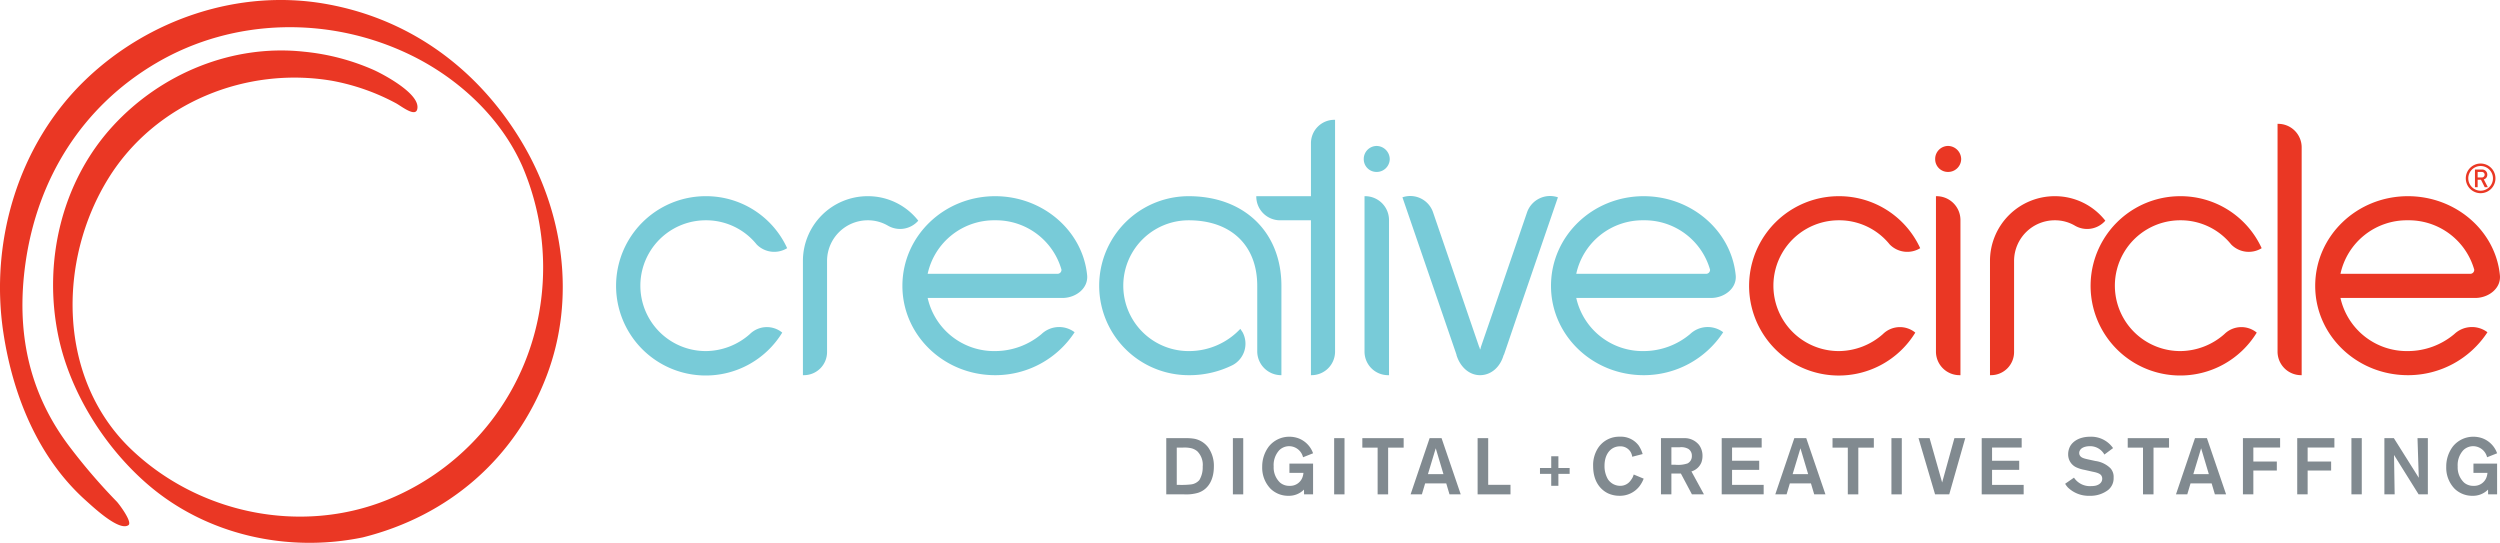 <svg xmlns="http://www.w3.org/2000/svg" width="600" height="130.28" viewBox="0 0 600 130.28">
  <g id="creativecircle-color" transform="translate(-8.556 -8.312)">
    <g id="Group_95" data-name="Group 95" transform="translate(288.457 113.124)">
      <path id="Path_102" data-name="Path 102" d="M206.6,92.985a10.127,10.127,0,0,1-3.305.364H199V79.859h4.835a11.008,11.008,0,0,1,1.947.153,5.5,5.5,0,0,1,3.25,2.025,7.622,7.622,0,0,1,1.393,4.683C210.424,89.393,209.392,92.087,206.6,92.985Zm-.153-9.974a3.573,3.573,0,0,0-1.414-.726,7.4,7.4,0,0,0-2.177-.151H201.52v8.942h.669a19.739,19.739,0,0,0,2.77-.115,3.116,3.116,0,0,0,1.987-1.051,5.866,5.866,0,0,0,.8-3.211A4.6,4.6,0,0,0,206.45,83.012Z" transform="translate(-198.998 -79.515)" fill="#818a90"/>
      <path id="Path_103" data-name="Path 103" d="M209.879,93.35V79.859h2.484V93.35Z" transform="translate(-193.887 -79.515)" fill="#818a90"/>
      <path id="Path_104" data-name="Path 104" d="M224.713,93.46l-.019-1.148a5.054,5.054,0,0,1-3.707,1.492,6.044,6.044,0,0,1-4.32-1.7,7.258,7.258,0,0,1-2-5.254,7.962,7.962,0,0,1,1.586-4.874,6.288,6.288,0,0,1,4.947-2.35,6.46,6.46,0,0,1,2.218.4,5.974,5.974,0,0,1,3.458,3.574l-2.407.954a3.458,3.458,0,0,0-3.286-2.656,3.392,3.392,0,0,0-2.428.974,5.281,5.281,0,0,0-1.336,3.9,4.983,4.983,0,0,0,1.548,3.877,3.384,3.384,0,0,0,2.274.766,3.134,3.134,0,0,0,3.038-1.912,4.155,4.155,0,0,0,.285-1.2H221.2V86.083h5.676V93.46Z" transform="translate(-191.639 -79.625)" fill="#818a90"/>
      <path id="Path_105" data-name="Path 105" d="M226.415,93.35V79.859H228.9V93.35Z" transform="translate(-186.119 -79.515)" fill="#818a90"/>
      <path id="Path_106" data-name="Path 106" d="M237.208,82.134V93.35h-2.522V82.134h-3.668V79.859h9.916v2.275Z" transform="translate(-183.957 -79.515)" fill="#818a90"/>
      <path id="Path_107" data-name="Path 107" d="M248.238,93.35l-.783-2.637H242.39l-.783,2.637H238.9l4.566-13.491h2.866l4.6,13.491Zm-3.305-11.064L243.06,88.5h3.726Z" transform="translate(-180.257 -79.515)" fill="#818a90"/>
      <path id="Path_108" data-name="Path 108" d="M249.841,93.35V79.859h2.54v11.2h5.351V93.35Z" transform="translate(-175.115 -79.515)" fill="#818a90"/>
      <path id="Path_109" data-name="Path 109" d="M264.444,87.05v2.857h-1.72V87.05h-2.7V85.635h2.7V82.816h1.72v2.819h2.7V87.05Z" transform="translate(-170.331 -78.126)" fill="#818a90"/>
      <path id="Path_110" data-name="Path 110" d="M279.825,91.509A5.911,5.911,0,0,1,275.01,93.8a6.541,6.541,0,0,1-2.715-.575c-1.529-.726-3.591-2.56-3.591-6.554a7.554,7.554,0,0,1,1.242-4.431,6.044,6.044,0,0,1,5.159-2.619,5.31,5.31,0,0,1,4.547,2.141,7.732,7.732,0,0,1,.936,2.024l-2.5.65a3.125,3.125,0,0,0-.344-1.07,2.826,2.826,0,0,0-2.6-1.432,3.422,3.422,0,0,0-1.567.363c-.994.5-2.141,1.795-2.141,4.317a6.253,6.253,0,0,0,.8,3.191,3.531,3.531,0,0,0,2.942,1.606,3.019,3.019,0,0,0,2.485-1.223,5.926,5.926,0,0,0,.535-.823,6.673,6.673,0,0,0,.248-.669l2.388.994A7.329,7.329,0,0,1,279.825,91.509Z" transform="translate(-166.253 -79.625)" fill="#818a90"/>
      <path id="Path_111" data-name="Path 111" d="M287.214,93.35l-2.657-5.007h-2.274V93.35h-2.5V79.859H285.3a4.436,4.436,0,0,1,3.63,1.643,4.352,4.352,0,0,1,.82,2.637,4.675,4.675,0,0,1-.248,1.509,3.718,3.718,0,0,1-2.406,2.2l3,5.5Zm-.86-10.91a3.441,3.441,0,0,0-2.025-.4h-2.046v4.2h.9a7.055,7.055,0,0,0,3-.326,1.927,1.927,0,0,0,1.013-1.8A1.905,1.905,0,0,0,286.354,82.44Z" transform="translate(-161.051 -79.515)" fill="#818a90"/>
      <path id="Path_112" data-name="Path 112" d="M289.7,93.35V79.859h9.593v2.255h-7.108v3.172H298.7v2.18h-6.515v3.611h7.585V93.35Z" transform="translate(-156.392 -79.515)" fill="#818a90"/>
      <path id="Path_113" data-name="Path 113" d="M307.793,93.35l-.785-2.637h-5.063l-.783,2.637h-2.713l4.568-13.491h2.865l4.606,13.491Zm-3.305-11.064L302.613,88.5h3.726Z" transform="translate(-152.282 -79.515)" fill="#818a90"/>
      <path id="Path_114" data-name="Path 114" d="M313.986,82.134V93.35h-2.522V82.134h-3.668V79.859h9.916v2.275Z" transform="translate(-147.891 -79.515)" fill="#818a90"/>
      <path id="Path_115" data-name="Path 115" d="M317.415,93.35V79.859H319.9V93.35Z" transform="translate(-143.372 -79.515)" fill="#818a90"/>
      <path id="Path_116" data-name="Path 116" d="M329.211,93.35h-3.4l-3.973-13.491h2.656L327.509,90.5l2.942-10.642h2.6Z" transform="translate(-141.295 -79.515)" fill="#818a90"/>
      <path id="Path_117" data-name="Path 117" d="M332.156,93.35V79.859h9.593v2.255h-7.108v3.172h6.515v2.18h-6.515v3.611h7.585V93.35Z" transform="translate(-136.448 -79.515)" fill="#818a90"/>
      <path id="Path_118" data-name="Path 118" d="M356.1,92.409a6.96,6.96,0,0,1-4.414,1.395,7.165,7.165,0,0,1-5.254-2.006,4.93,4.93,0,0,1-.651-.88l2.122-1.471a4.584,4.584,0,0,0,4.183,2.027,4.693,4.693,0,0,0,.995-.1c.285-.057,1.6-.422,1.6-1.683a1.373,1.373,0,0,0-.248-.8c-.46-.611-1.683-.783-2.352-.936l-1.6-.363a8.2,8.2,0,0,1-2.044-.629,3.388,3.388,0,0,1-1.931-3.135,4.052,4.052,0,0,1,.516-1.987c.611-1.032,2.084-2.216,4.815-2.216a6.389,6.389,0,0,1,5.445,2.732L355.2,83.906a3.912,3.912,0,0,0-3.5-2.008c-.134,0-1.836-.018-2.388,1.032a1.2,1.2,0,0,0-.153.611,1.137,1.137,0,0,0,.171.613c.326.553,1.071.726,2.312.992l1.4.306a6.357,6.357,0,0,1,3.592,1.72,3.066,3.066,0,0,1,.782,2.274A3.612,3.612,0,0,1,356.1,92.409Z" transform="translate(-130.048 -79.625)" fill="#818a90"/>
      <path id="Path_119" data-name="Path 119" d="M362.19,82.134V93.35h-2.522V82.134H356V79.859h9.916v2.275Z" transform="translate(-125.247 -79.515)" fill="#818a90"/>
      <path id="Path_120" data-name="Path 120" d="M373.22,93.35l-.783-2.637h-5.063l-.783,2.637h-2.713l4.566-13.491h2.866l4.6,13.491Zm-3.305-11.064L368.042,88.5h3.726Z" transform="translate(-121.547 -79.515)" fill="#818a90"/>
      <path id="Path_121" data-name="Path 121" d="M377.313,82.114v3.363h5.636v2.161h-5.636V93.35h-2.5V79.859h8.923v2.255Z" transform="translate(-116.411 -79.515)" fill="#818a90"/>
      <path id="Path_122" data-name="Path 122" d="M386.179,82.114v3.363h5.636v2.161h-5.636V93.35h-2.5V79.859H392.6v2.255Z" transform="translate(-112.246 -79.515)" fill="#818a90"/>
      <path id="Path_123" data-name="Path 123" d="M392.528,93.35V79.859h2.485V93.35Z" transform="translate(-108.088 -79.515)" fill="#818a90"/>
      <path id="Path_124" data-name="Path 124" d="M406.127,93.35l-5.905-9.459.154,9.459h-2.465V79.859h2.274l5.98,9.515-.306-9.515h2.484V93.35Z" transform="translate(-105.559 -79.515)" fill="#818a90"/>
      <path id="Path_125" data-name="Path 125" d="M418.063,93.46l-.021-1.148a5.049,5.049,0,0,1-3.707,1.492,6.039,6.039,0,0,1-4.318-1.7,7.251,7.251,0,0,1-2.006-5.254,7.962,7.962,0,0,1,1.586-4.874,6.292,6.292,0,0,1,4.949-2.35,6.453,6.453,0,0,1,2.216.4A5.97,5.97,0,0,1,420.22,83.6l-2.406.954a3.462,3.462,0,0,0-3.288-2.656,3.387,3.387,0,0,0-2.427.974,5.28,5.28,0,0,0-1.338,3.9,4.98,4.98,0,0,0,1.549,3.877,3.38,3.38,0,0,0,2.272.766,3.136,3.136,0,0,0,3.039-1.912,4.257,4.257,0,0,0,.285-1.2h-3.363V86.083h5.675V93.46Z" transform="translate(-100.815 -79.625)" fill="#818a90"/>
    </g>
    <g id="Group_97" data-name="Group 97" transform="translate(8.556 8.312)">
      <g id="Group_96" data-name="Group 96" transform="translate(147.859 28.753)">
        <path id="Path_126" data-name="Path 126" d="M327.911,57.474A15.548,15.548,0,0,0,315.7,51.683a15.694,15.694,0,1,0,0,31.388A16.115,16.115,0,0,0,326.281,79a5.809,5.809,0,0,1,7.776-.359A21.52,21.52,0,1,1,315.7,45.9a21.4,21.4,0,0,1,19.536,12.477A5.907,5.907,0,0,1,327.911,57.474Zm44.426-4.521a9.457,9.457,0,0,0-4.793-1.27,9.774,9.774,0,0,0-9.778,9.678v21.98a5.546,5.546,0,0,1-5.6,5.514h-.181V61.361A15.537,15.537,0,0,1,367.544,45.9a15.316,15.316,0,0,1,12.12,5.878A5.8,5.8,0,0,1,372.337,52.953ZM341.906,40.078A3.128,3.128,0,0,0,345.07,37a3.2,3.2,0,0,0-3.164-3.16A3.127,3.127,0,0,0,338.828,37,3.055,3.055,0,0,0,341.906,40.078Zm-2.813,5.82h-.075V83.25a5.652,5.652,0,0,0,5.7,5.606h.178V51.508A5.733,5.733,0,0,0,339.093,45.9Zm87.6,42.958A5.656,5.656,0,0,1,421,83.25V28.533h.188a5.65,5.65,0,0,1,5.6,5.7V88.856ZM468.66,70.318H436.1A16.317,16.317,0,0,0,452.29,83.071,17.336,17.336,0,0,0,463.413,79a6.157,6.157,0,0,1,7.962-.448A22.738,22.738,0,0,1,452.29,88.856c-12.3,0-22.253-9.583-22.253-21.43,0-11.94,9.952-21.527,22.253-21.527,11.4,0,20.989,8.228,22.067,18.9C474.724,67.963,471.73,70.228,468.66,70.318ZM452.29,51.683A16.3,16.3,0,0,0,436.1,64.529h31.106a.953.953,0,0,0,1-1A16.33,16.33,0,0,0,452.29,51.683Zm-42.427,5.791a15.547,15.547,0,0,0-12.211-5.791,15.694,15.694,0,1,0,0,31.388A16.114,16.114,0,0,0,408.237,79a5.8,5.8,0,0,1,7.769-.359A21.517,21.517,0,1,1,397.652,45.9a21.387,21.387,0,0,1,19.536,12.477A5.9,5.9,0,0,1,409.863,57.474Zm60.859-13.735-.9-1.784h-.8v1.784h-.644V39.5h1.643a1.212,1.212,0,0,1,1.315,1.238,1.113,1.113,0,0,1-.844,1.126l.976,1.874Zm-.745-3.66h-.952v1.327h.952a.666.666,0,1,0,0-1.327Zm-3.8,1.54a3.559,3.559,0,0,1,3.561-3.557h0a3.561,3.561,0,0,1,3.56,3.557h0a3.564,3.564,0,0,1-3.56,3.56h0a3.561,3.561,0,0,1-3.561-3.56Zm.6,0a2.971,2.971,0,0,0,2.964,2.966h0A2.971,2.971,0,0,0,472.7,41.62h0a2.968,2.968,0,0,0-2.962-2.963h0a2.969,2.969,0,0,0-2.964,2.963Z" transform="translate(-22.247 -27.566)" fill="#ea3724"/>
        <path id="Path_127" data-name="Path 127" d="M142.893,57.783a15.555,15.555,0,0,0-12.212-5.791,15.694,15.694,0,1,0,0,31.388,16.093,16.093,0,0,0,10.579-4.073,5.808,5.808,0,0,1,7.775-.359,21.518,21.518,0,1,1-18.354-32.742,21.383,21.383,0,0,1,19.534,12.477A5.9,5.9,0,0,1,142.893,57.783Zm31.47-4.521a9.5,9.5,0,0,0-4.8-1.27,9.768,9.768,0,0,0-9.771,9.678V83.65a5.55,5.55,0,0,1-5.6,5.514H154V61.67a15.538,15.538,0,0,1,15.559-15.463,15.323,15.323,0,0,1,12.125,5.878A5.8,5.8,0,0,1,174.363,53.262ZM216.5,70.627H183.937a16.331,16.331,0,0,0,16.2,12.753,17.346,17.346,0,0,0,11.117-4.073,6.149,6.149,0,0,1,7.954-.448,22.723,22.723,0,0,1-19.071,10.306c-12.309,0-22.262-9.583-22.262-21.43,0-11.94,9.953-21.527,22.262-21.527,11.385,0,20.978,8.228,22.067,18.9C222.553,68.272,219.574,70.537,216.5,70.627ZM200.137,51.992a16.312,16.312,0,0,0-16.2,12.846h31.115a.956.956,0,0,0,1-1A16.342,16.342,0,0,0,200.137,51.992Zm68.7,37.173a5.74,5.74,0,0,1-5.8-5.606V67.735c0-9.774-6.33-15.742-16.455-15.742a15.694,15.694,0,1,0,0,31.388,16.874,16.874,0,0,0,12.393-5.334c.178.266.363.539.544.813a5.817,5.817,0,0,1-2.36,7.869,23.294,23.294,0,0,1-10.576,2.437,21.479,21.479,0,1,1,0-42.958c13.3,0,22.255,8.592,22.255,21.527ZM372.157,70.627H339.6A16.32,16.32,0,0,0,355.787,83.38a17.37,17.37,0,0,0,11.13-4.073,6.141,6.141,0,0,1,7.95-.448,22.742,22.742,0,0,1-19.08,10.306c-12.3,0-22.248-9.583-22.248-21.43,0-11.94,9.95-21.527,22.248-21.527,11.4,0,20.982,8.228,22.073,18.9C378.22,68.272,375.229,70.537,372.157,70.627Zm-16.37-18.635A16.3,16.3,0,0,0,339.6,64.838H370.71a.947.947,0,0,0,1-1A16.338,16.338,0,0,0,355.787,51.992ZM335.2,46.478a5.846,5.846,0,0,0-7.383,3.529l-7.934,23.159h.009l-3.207,9.309v.181c-.085.088-.085.27-.182.36,0-.09-.082-.272-.082-.36s0-.088-.094-.181L305.207,50.006a5.782,5.782,0,0,0-7.324-3.529L310.9,84.372c0-.084-.087-.084-.087-.178.9,3.075,3.166,4.971,5.691,4.971,2.624,0,4.885-1.9,5.706-4.971v.178l3.817-11.207h.012Zm-72.392-.27v.178a5.712,5.712,0,0,0,5.7,5.607h7.415V89.165h.09a5.651,5.651,0,0,0,5.7-5.606V27.875h-.184a5.617,5.617,0,0,0-5.6,5.517V46.207Zm26.067,0h-.09V83.559a5.649,5.649,0,0,0,5.689,5.606h.188V51.817A5.734,5.734,0,0,0,288.879,46.207Zm2.8-5.82a3.129,3.129,0,0,0,3.163-3.076,3.2,3.2,0,0,0-3.163-3.16,3.124,3.124,0,0,0-3.075,3.16A3.053,3.053,0,0,0,291.683,40.387Z" transform="translate(-109.158 -27.875)" fill="#78cbd8"/>
      </g>
      <path id="Path_128" data-name="Path 128" d="M133.621,42.124C123.13,24.735,106.853,12.782,86.648,9.238c-20.766-3.644-42.377,3.68-57.474,18.134C12.977,42.876,6.056,66.2,9.361,88.13c2.26,14.99,8.307,30.011,19.759,40.27,1.878,1.68,8.041,7.491,10.259,5.948,1.035-.719-2.291-5.134-2.8-5.651a139.378,139.378,0,0,1-11.028-12.787C15.358,102.693,12.376,87.8,14.673,71.463c2.856-20.272,13.58-37.545,31.353-48,18.658-10.983,41.913-11.323,61.216-1.881,11.391,5.573,21.532,14.971,26.685,26.649a61.706,61.706,0,0,1,4.5,32,59.867,59.867,0,0,1-36.81,48c-20.842,8.472-45.359,3.366-61.54-12.053C22.36,99.294,22.251,70.848,34.67,50.961c11.245-18.009,33.038-26.8,53.688-23.243a52.35,52.35,0,0,1,15.156,5.331c1.377.716,5.2,3.886,5.237.972.049-3.557-8.358-7.931-10.359-8.854a54.256,54.256,0,0,0-16.808-4.439c-17.162-1.895-34.327,5.2-45.9,17.784-12.4,13.479-16.8,32.693-13.142,50.4,2.781,13.47,11.079,26.682,21.423,35.618,14.1,12.192,33.6,16.491,51.663,12.753,20.538-5.135,36.553-18.873,44.128-38.792C146.855,79.821,143.8,58.99,133.621,42.124Z" transform="translate(-8.556 -8.312)" fill="#ea3724"/>
    </g>
  </g>
</svg>
